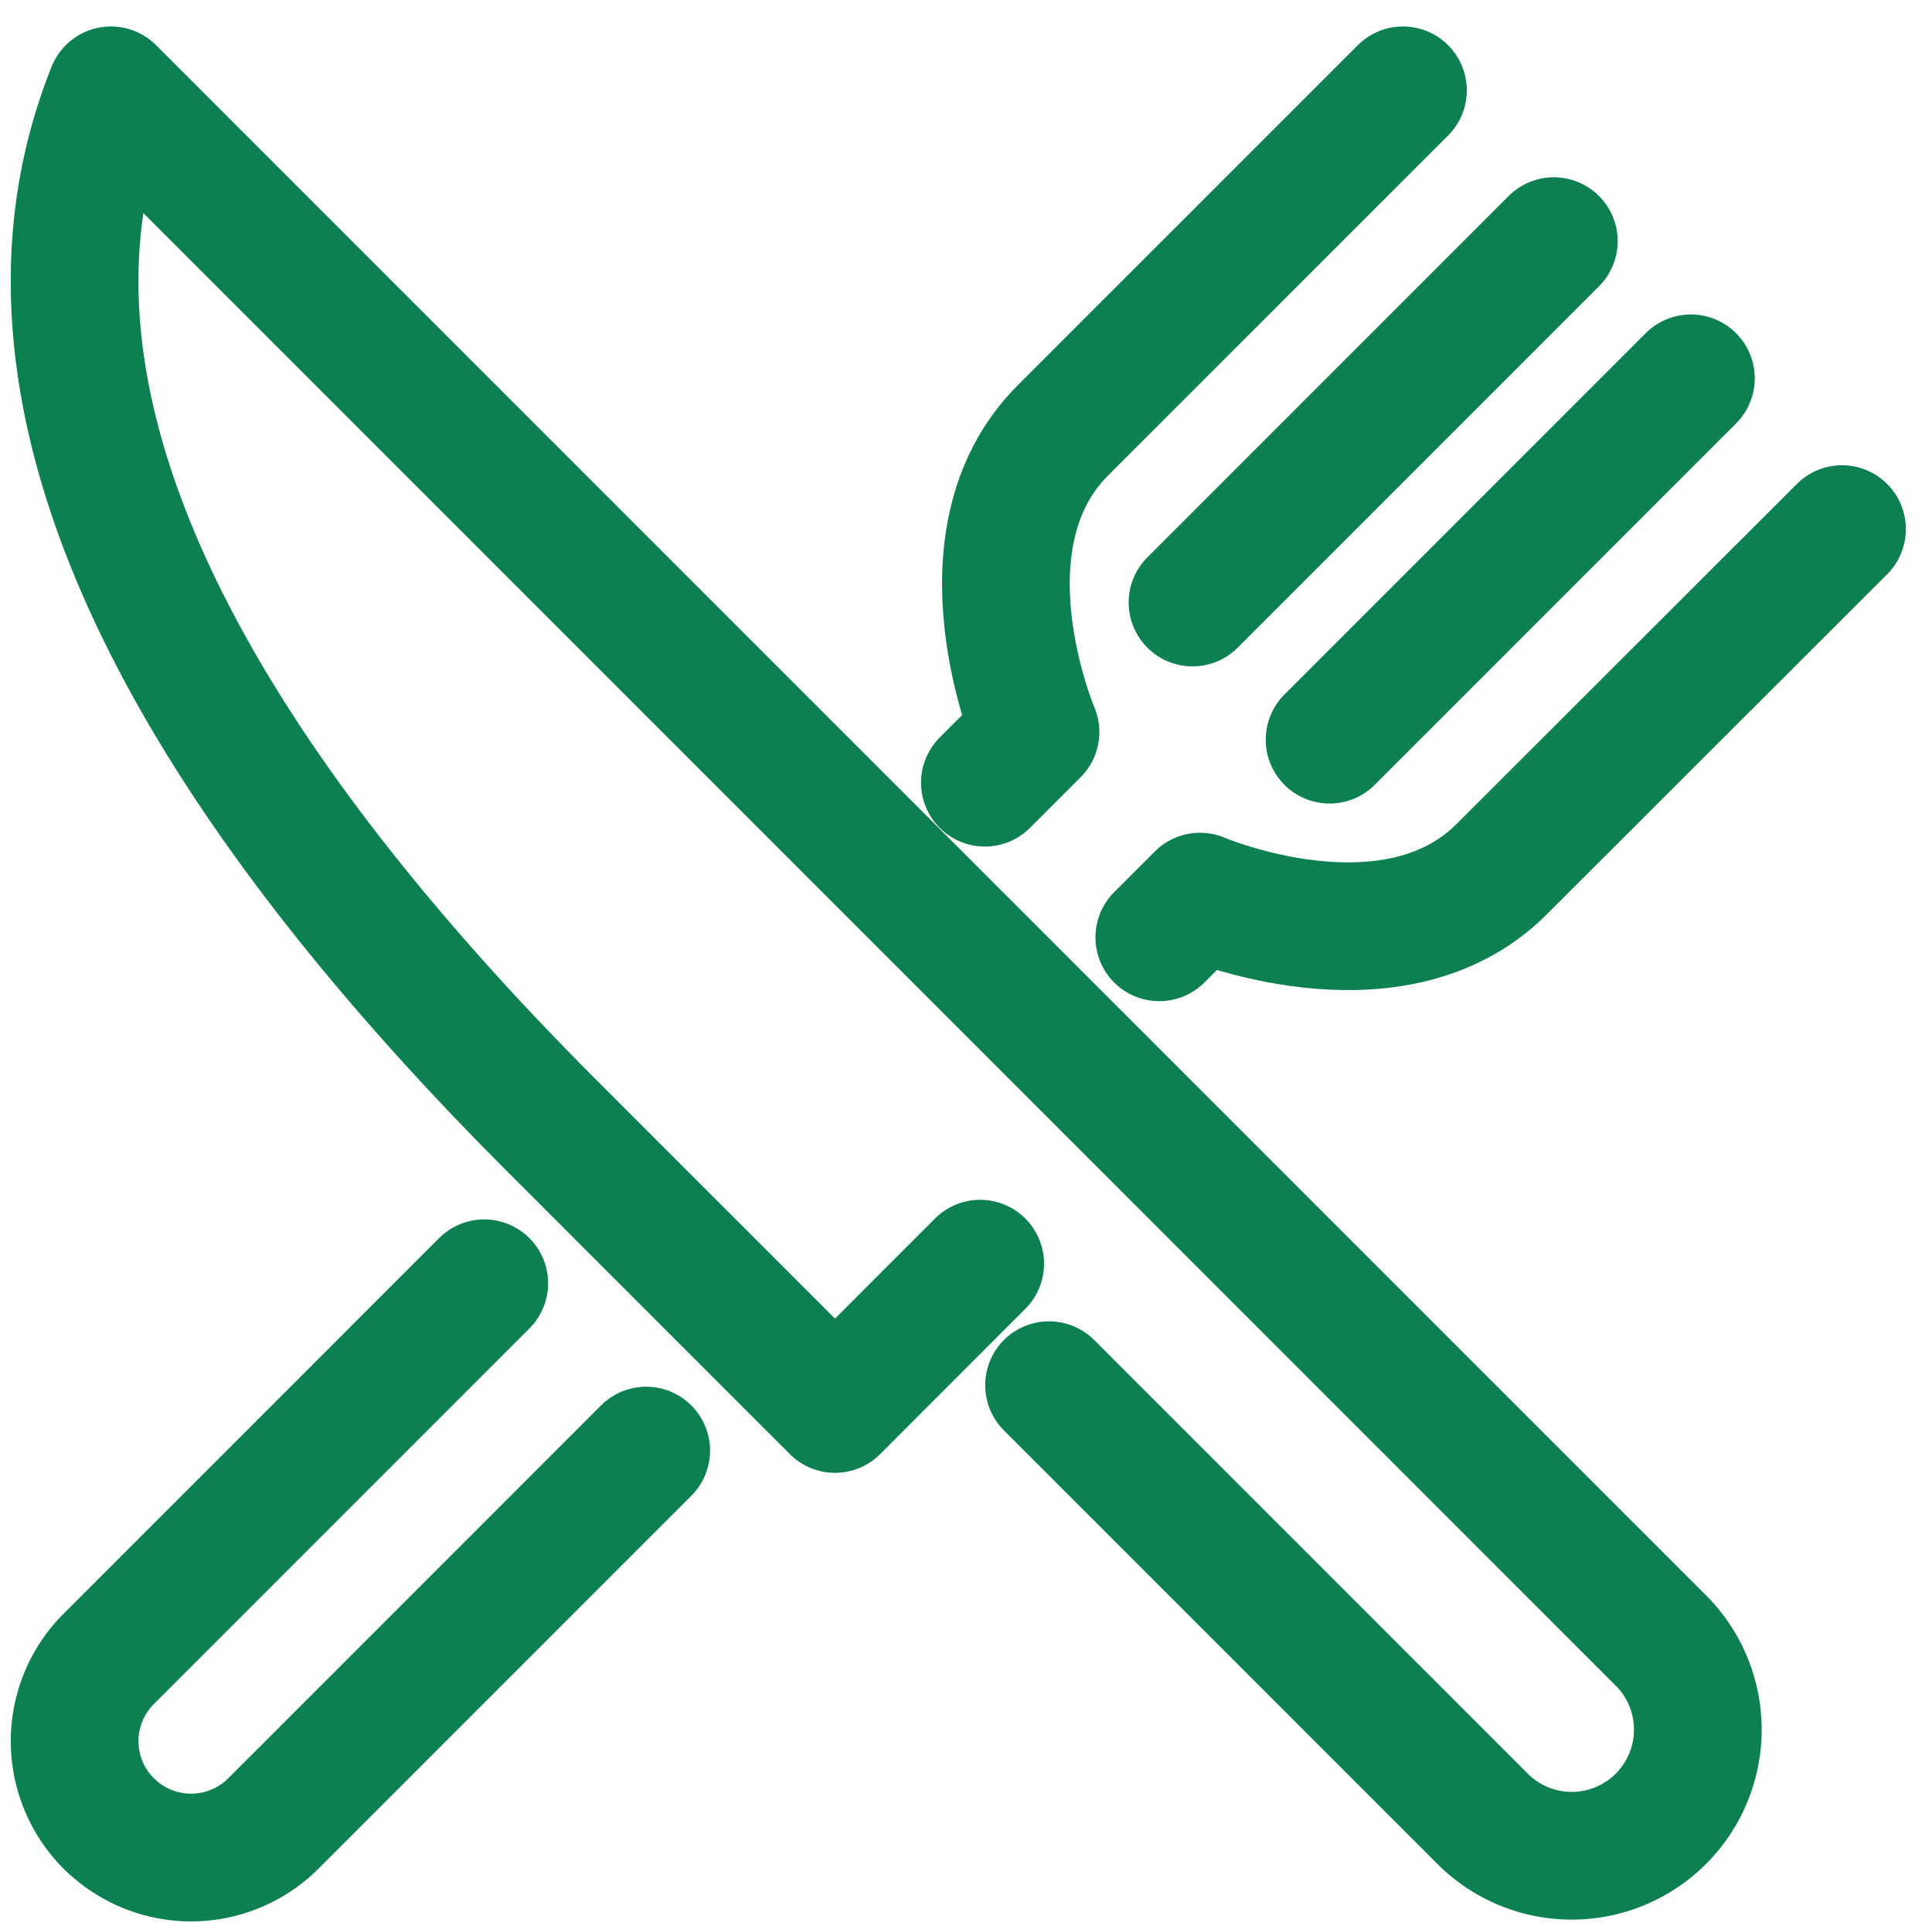 <svg xmlns="http://www.w3.org/2000/svg" width="22.693" height="22.581" viewBox="0 0 22.693 22.581">
  <g id="icon_easy_s" transform="translate(0.255 0.438)">
    <path id="패스_35" data-name="패스 35" d="M54.509,11.131l.595-.595s-.966-2.255.322-3.543L59.42,3" transform="translate(-43.196 -2.377)" fill="none" stroke="#0c8050" stroke-linecap="round" stroke-linejoin="round" stroke-width="1.5"/>
    <path id="패스_36" data-name="패스 36" d="M3.4,76.851h0a1.367,1.367,0,0,1,0-1.933l4.411-4.411" transform="translate(-2.378 -55.874)" fill="none" stroke="#0c8050" stroke-linecap="round" stroke-linejoin="round" stroke-width="1.5"/>
    <path id="패스_37" data-name="패스 37" d="M64.381,32.625l.478-.478s2.255.966,3.543-.322L72.4,27.831" transform="translate(-51.019 -22.055)" fill="none" stroke="#0c8050" stroke-linecap="round" stroke-linejoin="round" stroke-width="1.5"/>
    <path id="패스_38" data-name="패스 38" d="M4.929,84.351h0a1.367,1.367,0,0,0,1.933,0l4.379-4.379" transform="translate(-3.906 -63.374)" fill="none" stroke="#0c8050" stroke-linecap="round" stroke-linejoin="round" stroke-width="1.5"/>
    <line id="선_3" data-name="선 3" x1="4.244" y2="4.244" transform="translate(13.752 2.394)" fill="none" stroke="#0c8050" stroke-linecap="round" stroke-linejoin="round" stroke-width="1.5"/>
    <line id="선_4" data-name="선 4" x1="4.244" y2="4.244" transform="translate(15.362 4.005)" fill="none" stroke="#0c8050" stroke-linecap="round" stroke-linejoin="round" stroke-width="1.5"/>
    <path id="패스_39" data-name="패스 39" d="M14.444,18.207l5.114,5.114a1.481,1.481,0,0,0,2.094-2.094l-8.091-8.091L3.425,3c-1.4,3.491.726,7.707,5.187,12.168l3.318,3.318,1.705-1.706" transform="translate(-2.377 -2.377)" fill="none" stroke="#0c8050" stroke-linecap="round" stroke-linejoin="round" stroke-width="1.5"/>
  </g>
</svg>
